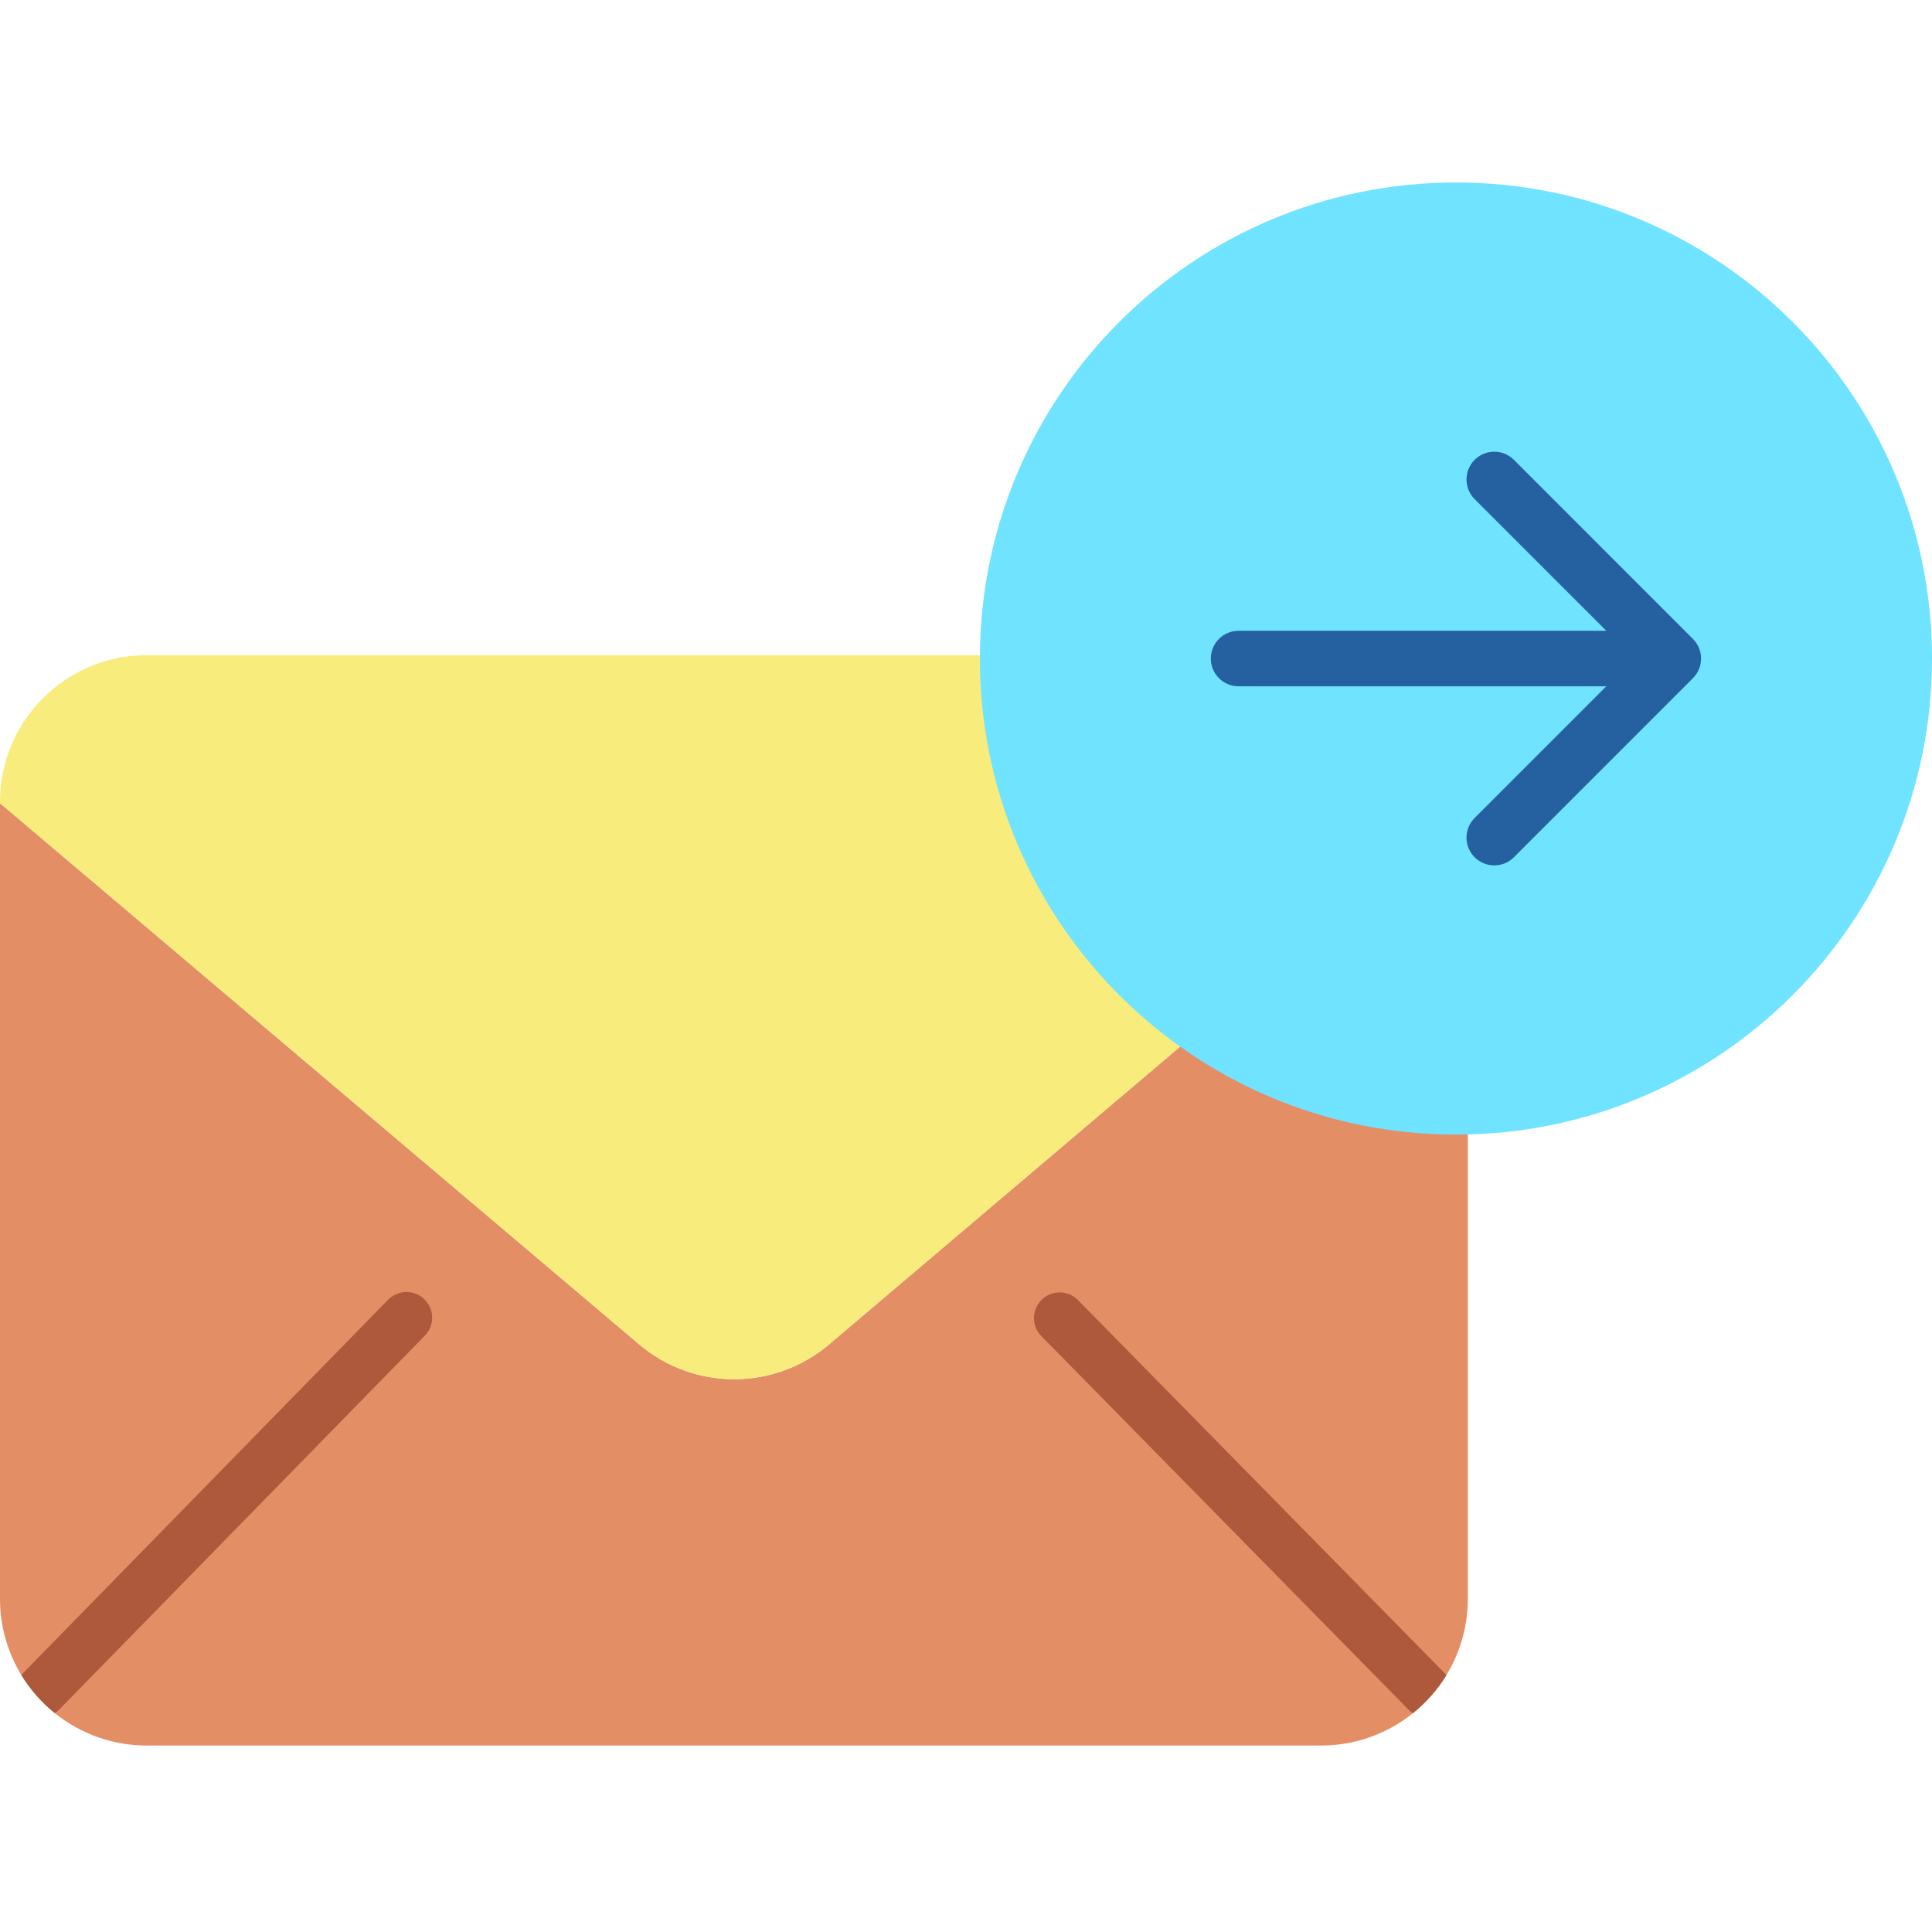 <svg height="487pt" viewBox="0 -46 487 487" width="487pt" xmlns="http://www.w3.org/2000/svg"><path d="m370 156.312v200.688c-.012 20.43-16.57 36.988-37 37h-296c-8.434.012-16.617-2.871-23.18-8.168-3.348-2.691-6.207-5.945-8.445-9.609-3.523-5.793-5.383-12.445-5.375-19.223v-200.551l161.145 136.449c13.805 11.691 34.043 11.684 47.84-.016zm0 0" fill="#e48e66"/><path d="m370 156.145v.168l-161.016 136.566c-13.797 11.703-34.035 11.711-47.84.02l-161.145-136.449v-.305c0-20.434 16.566-37 37-37h296c20.434 0 37 16.566 37 37zm0 0" fill="#f8ec7d"/><path d="m364.605 376.25c-2.238 3.664-5.098 6.914-8.453 9.598-.41-.25-.785-.551-1.117-.898l-92.594-94.211c-2.457-2.559-2.402-6.617.129-9.102 2.527-2.488 6.586-2.48 9.102.02l92.594 94.211c.121.121.234.254.34.383zm0 0" fill="#af593c"/><path d="m107.043 290.723-92.086 94.184c-.34.352-.723.664-1.137.926-3.348-2.691-6.207-5.945-8.445-9.609.098-.129.211-.242.324-.363l92.082-94.184c1.609-1.684 4-2.375 6.262-1.805 2.258.566 4.039 2.309 4.66 4.555.621 2.242-.016 4.648-1.66 6.297zm0 0" fill="#af593c"/><path d="m367 0c66.273 0 120 53.727 120 120s-53.727 120-120 120-120-53.727-120-120v-.43c.238-66.105 53.895-119.57 120-119.57zm0 0" fill="#6fe3ff"/><path d="m426.738 115.051-45.129-45.141c-2.734-2.734-7.164-2.734-9.898 0-2.734 2.734-2.734 7.168 0 9.902l33.184 33.188h-92.684c-3.867 0-7 3.133-7 7s3.133 7 7 7h92.684l-33.184 33.191c-2.734 2.734-2.734 7.164 0 9.898 2.734 2.734 7.164 2.734 9.898 0l45.129-45.141c2.734-2.73 2.734-7.164 0-9.898zm0 0" fill="#2561a1"/></svg>